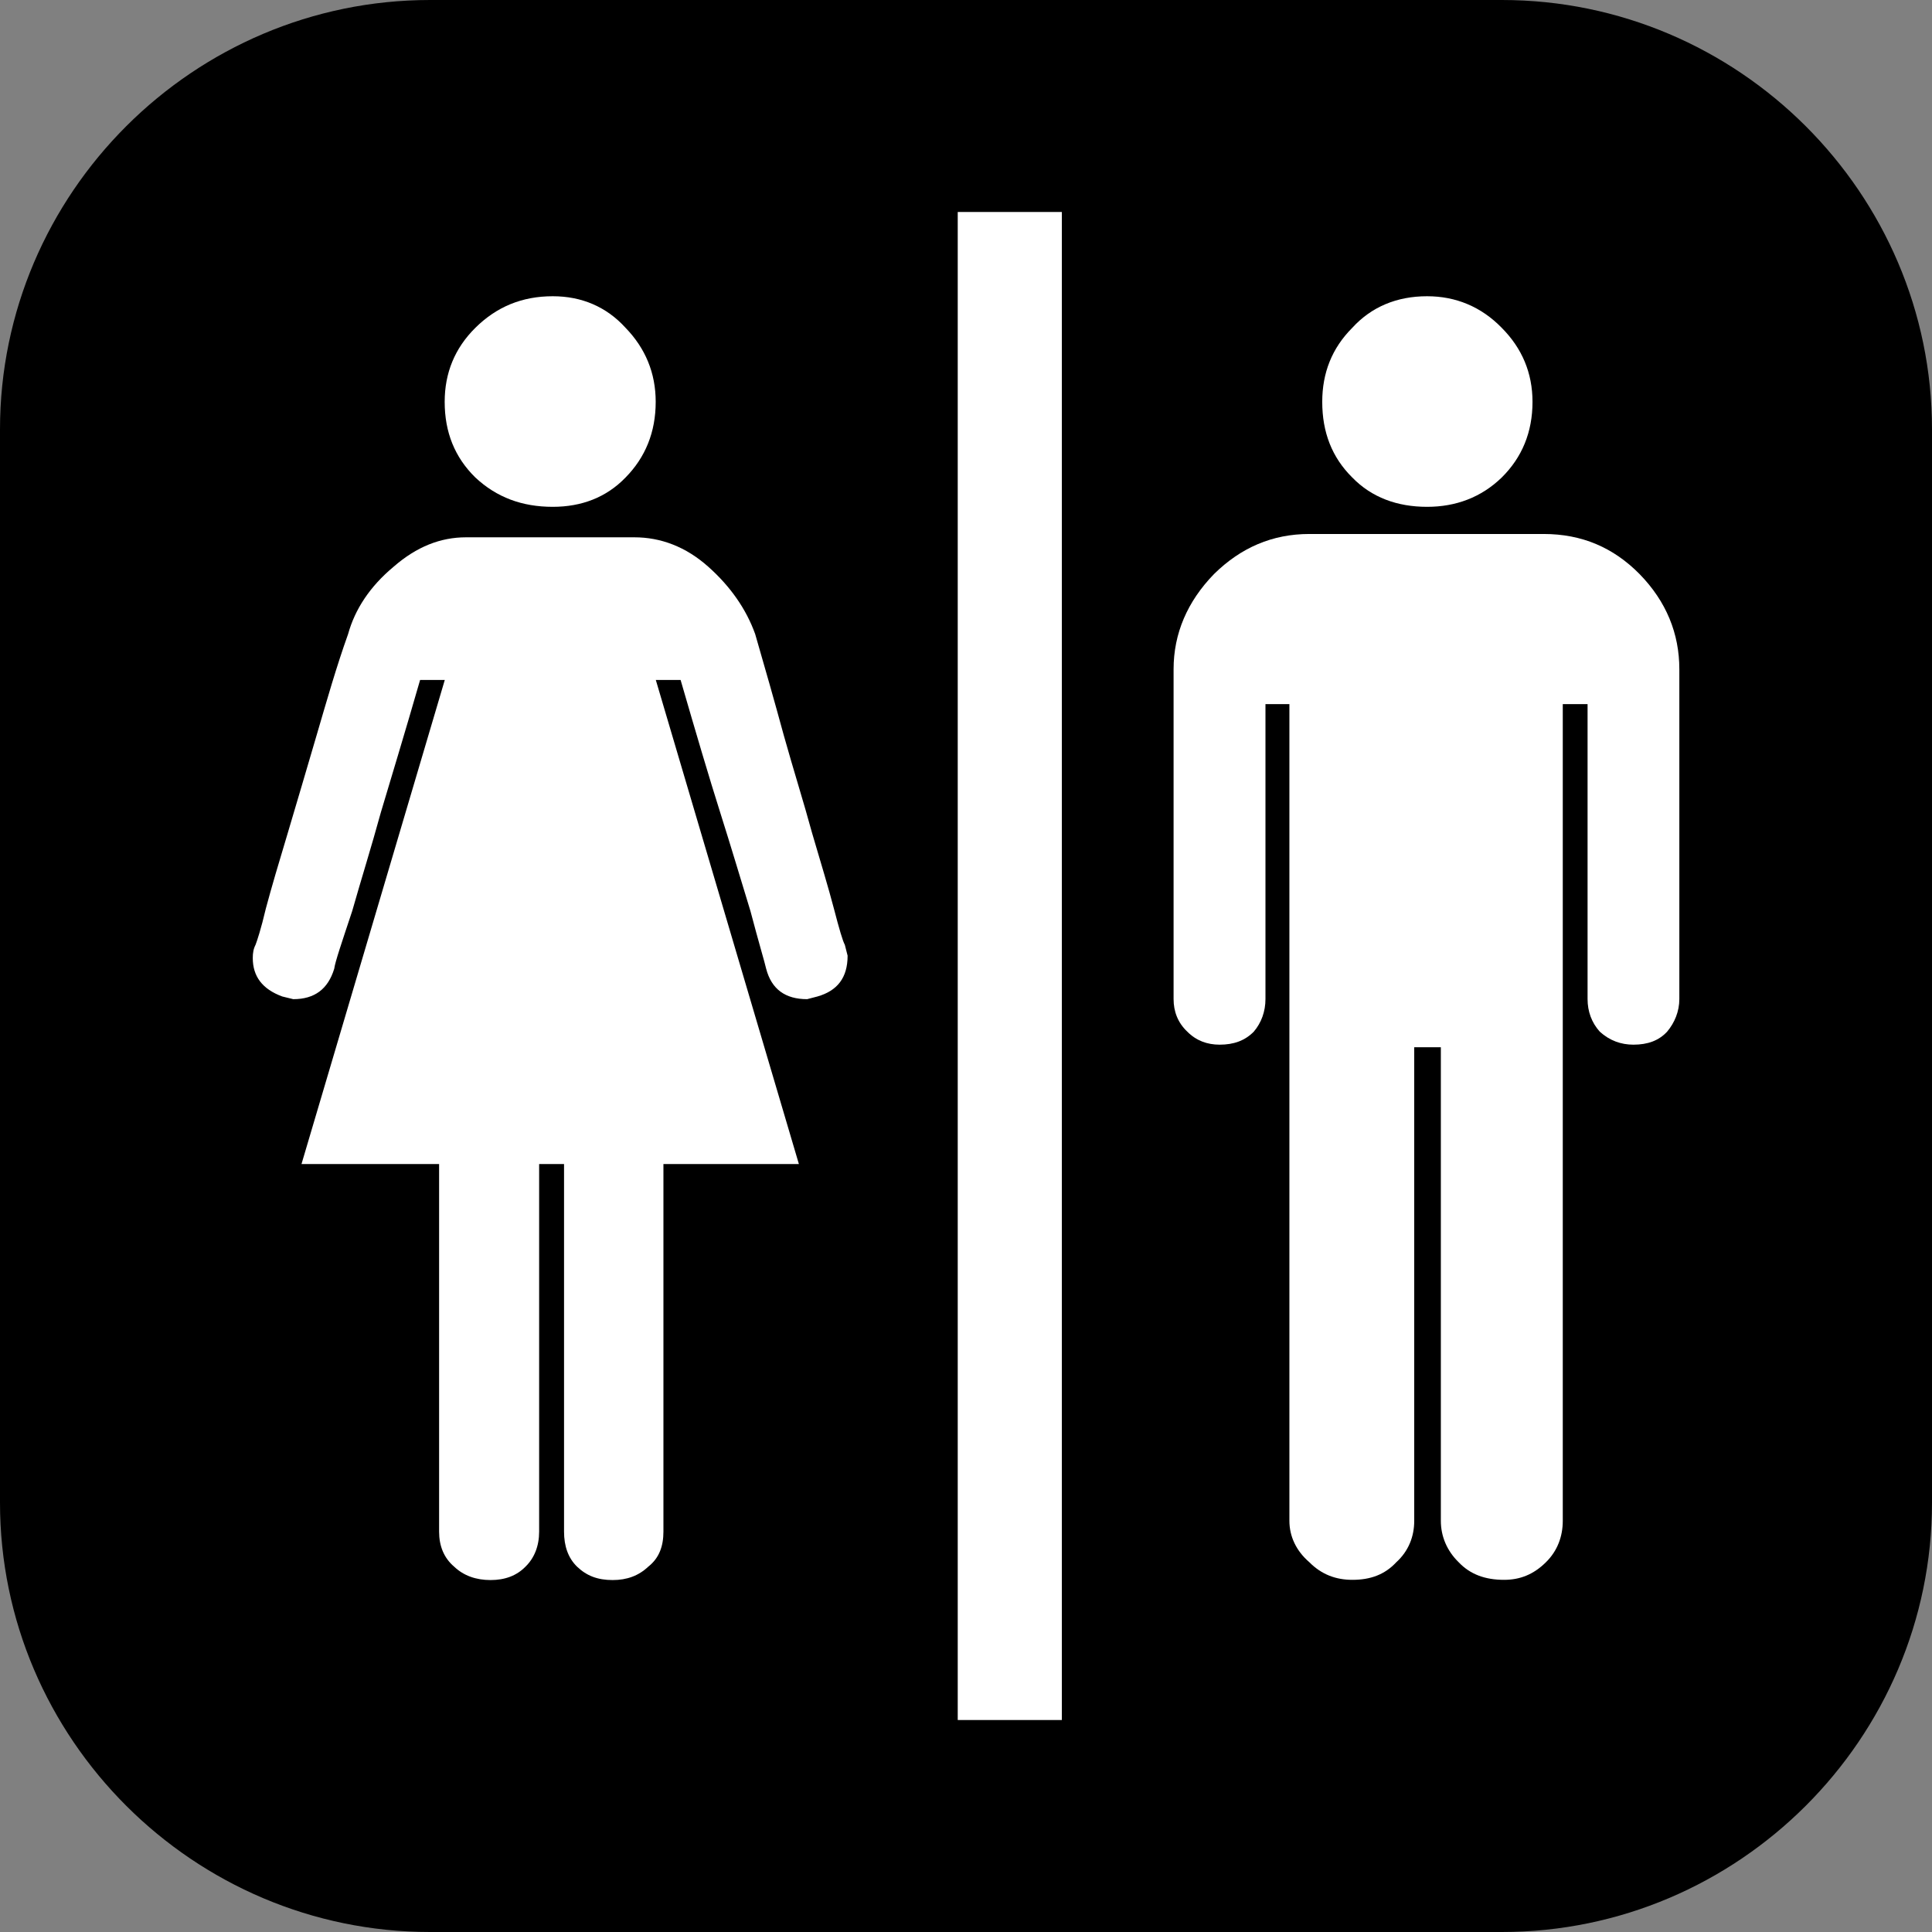 <?xml version="1.0" encoding="utf-8"?>
<!-- Generator: Adobe Illustrator 17.0.0, SVG Export Plug-In . SVG Version: 6.00 Build 0)  -->
<!DOCTYPE svg PUBLIC "-//W3C//DTD SVG 1.1//EN" "http://www.w3.org/Graphics/SVG/1.1/DTD/svg11.dtd">
<svg version="1.1" id="Layer_1" xmlns="http://www.w3.org/2000/svg" xmlns:xlink="http://www.w3.org/1999/xlink" x="0px" y="0px"
	 width="18px" height="18px" viewBox="-305.5 396.5 18 18" enable-background="new -305.5 396.5 18 18" xml:space="preserve">
<rect x="-305.5" y="396.5" width="18" height="18" fill="#808080" stroke="none"/>
<g>
	<path d="M-287.5,410.5c0,2.2-1.803,4-4.007,4h-9.986c-2.204,0-4.007-1.8-4.007-4v-10c0-2.2,1.803-4,4.007-4h9.986
		c2.204,0,4.007,1.8,4.007,4V410.5z"/>
</g>
<g>
	<path fill="#FFFFFF" d="M-300.477,407.345v3.425c0,0.133-0.044,0.245-0.127,0.326c-0.083,0.085-0.192,0.125-0.326,0.125
		c-0.134,0-0.25-0.04-0.339-0.125c-0.095-0.081-0.14-0.192-0.14-0.326v-3.425h-1.282l1.335-4.51h-0.23
		c-0.146,0.507-0.27,0.913-0.366,1.235c-0.088,0.322-0.184,0.626-0.267,0.919c-0.096,0.289-0.159,0.473-0.167,0.536
		c-0.058,0.191-0.184,0.284-0.382,0.284l-0.102-0.025c-0.186-0.068-0.275-0.188-0.275-0.358c0-0.047,0.006-0.085,0.026-0.124
		c0.013-0.033,0.051-0.146,0.096-0.338c0.051-0.191,0.121-0.428,0.204-0.703c0.083-0.28,0.173-0.583,0.268-0.908
		c0.096-0.327,0.185-0.641,0.294-0.945c0.064-0.232,0.204-0.444,0.422-0.626c0.217-0.19,0.441-0.276,0.676-0.276h1.57
		c0.242,0,0.478,0.086,0.69,0.276c0.205,0.183,0.352,0.394,0.435,0.626c0.088,0.304,0.178,0.618,0.267,0.945
		c0.091,0.325,0.187,0.628,0.263,0.908c0.081,0.275,0.153,0.512,0.203,0.703c0.05,0.192,0.083,0.305,0.102,0.338l0.026,0.102
		c0,0.206-0.096,0.327-0.281,0.38l-0.096,0.025c-0.203,0-0.332-0.092-0.382-0.284c-0.014-0.063-0.07-0.247-0.146-0.536
		c-0.09-0.294-0.18-0.597-0.282-0.919c-0.102-0.322-0.222-0.728-0.369-1.235h-0.231l1.333,4.51h-1.262v3.425
		c0,0.133-0.038,0.245-0.141,0.326c-0.09,0.085-0.199,0.125-0.332,0.125c-0.141,0-0.243-0.04-0.332-0.125
		c-0.083-0.081-0.121-0.192-0.121-0.326v-3.425H-300.477z"/>
	<path fill="#FFFFFF" d="M-300.35,401.222c0.269,0,0.499-0.088,0.678-0.273c0.185-0.188,0.281-0.423,0.281-0.705
		c0-0.269-0.096-0.499-0.281-0.69c-0.178-0.196-0.409-0.294-0.678-0.294c-0.286,0-0.523,0.098-0.721,0.294
		c-0.192,0.19-0.286,0.421-0.286,0.69c0,0.283,0.094,0.517,0.286,0.705C-300.873,401.134-300.636,401.222-300.35,401.222z"/>
	<path fill="#FFFFFF" d="M-293.301,401.475c-0.345,0-0.638,0.127-0.888,0.373c-0.249,0.256-0.377,0.555-0.377,0.887v3.073
		c0,0.115,0.039,0.22,0.128,0.304c0.082,0.083,0.185,0.121,0.301,0.121c0.133,0,0.236-0.038,0.318-0.121
		c0.071-0.083,0.109-0.189,0.109-0.304v-2.748h0.223v7.609c0,0.146,0.064,0.281,0.186,0.386c0.114,0.115,0.248,0.164,0.401,0.164
		c0.167,0,0.301-0.048,0.409-0.164c0.115-0.105,0.167-0.24,0.167-0.386v-4.412h0.248v4.412c0,0.146,0.058,0.281,0.166,0.386
		c0.109,0.115,0.25,0.164,0.423,0.164c0.146,0,0.273-0.048,0.39-0.164c0.107-0.105,0.157-0.24,0.157-0.386v-7.609h0.231v2.748
		c0,0.115,0.038,0.22,0.114,0.304c0.091,0.083,0.198,0.121,0.313,0.121c0.134,0,0.237-0.038,0.314-0.121
		c0.07-0.083,0.114-0.189,0.114-0.304v-3.073c0-0.332-0.121-0.631-0.371-0.887c-0.243-0.246-0.536-0.373-0.893-0.373
		L-293.301,401.475L-293.301,401.475z"/>
	<path fill="#FFFFFF" d="M-292.204,401.222c0.268,0,0.504-0.088,0.695-0.273c0.19-0.188,0.287-0.423,0.287-0.705
		c0-0.269-0.097-0.499-0.287-0.69c-0.191-0.196-0.427-0.294-0.695-0.294c-0.281,0-0.518,0.098-0.697,0.294
		c-0.19,0.19-0.28,0.421-0.28,0.69c0,0.283,0.09,0.517,0.28,0.705C-292.721,401.134-292.484,401.222-292.204,401.222z"/>
	<rect x="-296.577" y="398.475" fill="#FFFFFF" width="0.97" height="14.05"/>
</g>
</svg>
